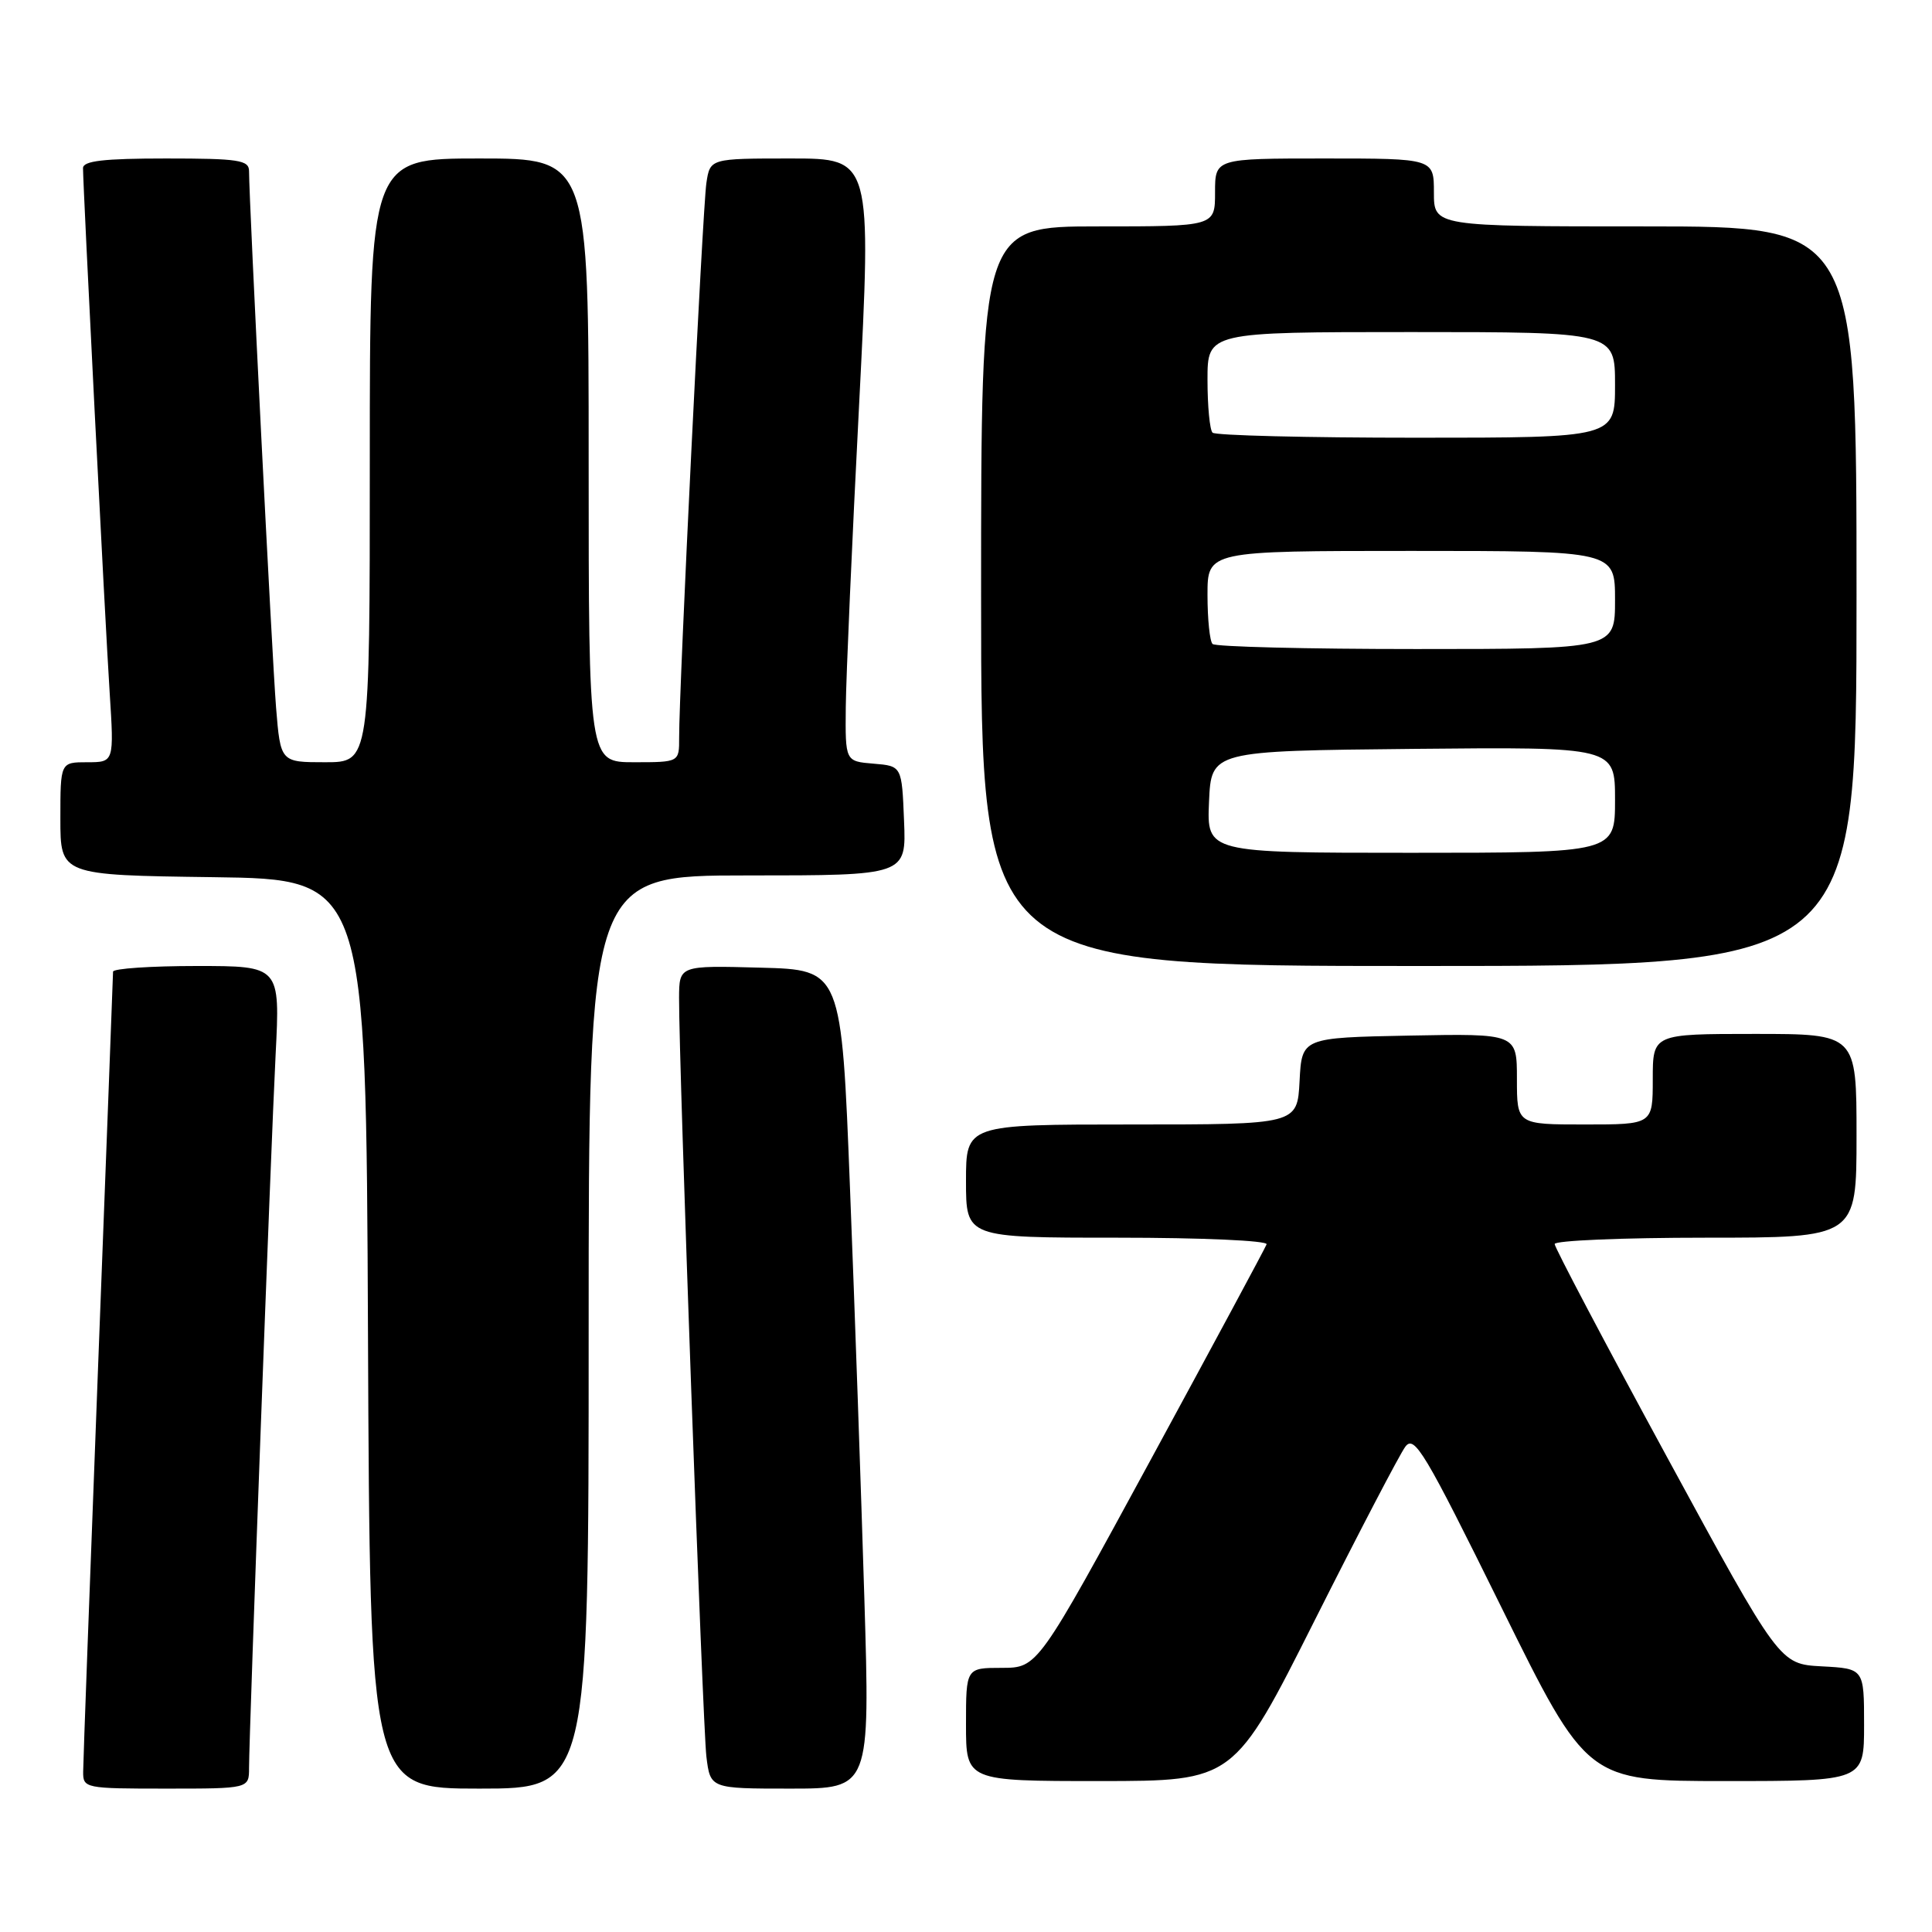<?xml version="1.0" encoding="UTF-8" standalone="no"?>
<!DOCTYPE svg PUBLIC "-//W3C//DTD SVG 1.1//EN" "http://www.w3.org/Graphics/SVG/1.1/DTD/svg11.dtd" >
<svg xmlns="http://www.w3.org/2000/svg" xmlns:xlink="http://www.w3.org/1999/xlink" version="1.1" viewBox="0 0 256 256">
 <g >
 <path fill="currentColor"
d=" M 33.00 234.25 C 33.01 229.48 35.89 152.04 36.52 139.75 C 37.12 128.00 37.12 128.00 26.06 128.00 C 19.98 128.00 14.99 128.34 14.98 128.75 C 14.98 129.16 14.08 152.68 13.00 181.00 C 11.92 209.32 11.02 233.51 11.02 234.75 C 11.00 236.95 11.25 237.00 22.00 237.00 C 33.00 237.00 33.00 237.00 33.00 234.25 Z  M 78.00 176.50 C 78.00 116.00 78.00 116.00 99.04 116.00 C 120.09 116.00 120.09 116.00 119.79 108.75 C 119.50 101.50 119.50 101.50 115.75 101.19 C 112.00 100.88 112.00 100.88 112.07 93.69 C 112.11 89.74 112.90 71.76 113.83 53.75 C 115.50 21.00 115.50 21.00 104.80 21.00 C 94.09 21.00 94.09 21.00 93.60 24.25 C 93.11 27.48 89.96 91.55 89.99 97.75 C 90.00 101.00 90.00 101.00 84.00 101.00 C 78.00 101.00 78.00 101.00 78.00 61.00 C 78.00 21.00 78.00 21.00 63.50 21.00 C 49.00 21.00 49.00 21.00 49.00 61.00 C 49.00 101.00 49.00 101.00 43.09 101.00 C 37.17 101.00 37.17 101.00 36.58 93.75 C 36.05 87.18 33.00 26.71 33.00 22.68 C 33.00 21.21 31.64 21.00 22.00 21.00 C 13.71 21.00 11.00 21.32 11.00 22.28 C 11.00 24.71 13.93 82.51 14.53 91.75 C 15.12 101.00 15.12 101.00 11.56 101.00 C 8.00 101.00 8.00 101.00 8.00 108.48 C 8.00 115.96 8.00 115.96 28.25 116.23 C 48.50 116.50 48.50 116.50 48.76 176.75 C 49.02 237.00 49.02 237.00 63.51 237.00 C 78.00 237.00 78.00 237.00 78.00 176.50 Z  M 114.53 211.75 C 114.11 197.86 113.26 173.45 112.63 157.50 C 111.50 128.50 111.50 128.50 100.75 128.22 C 90.00 127.93 90.00 127.93 89.98 132.22 C 89.95 140.99 93.11 228.66 93.60 232.75 C 94.12 237.00 94.12 237.00 104.71 237.00 C 115.29 237.00 115.29 237.00 114.53 211.75 Z  M 174.18 214.75 C 180.06 203.06 185.47 192.69 186.21 191.70 C 187.41 190.08 188.76 192.35 198.93 212.95 C 210.31 236.00 210.31 236.00 228.65 236.00 C 247.00 236.00 247.00 236.00 247.00 228.55 C 247.00 221.10 247.00 221.10 241.40 220.80 C 235.80 220.50 235.80 220.50 220.90 193.09 C 212.70 178.01 206.00 165.30 206.00 164.84 C 206.00 164.38 215.00 164.00 226.00 164.00 C 246.00 164.00 246.00 164.00 246.00 150.50 C 246.00 137.00 246.00 137.00 232.50 137.00 C 219.00 137.00 219.00 137.00 219.00 143.00 C 219.00 149.00 219.00 149.00 210.00 149.00 C 201.00 149.00 201.00 149.00 201.00 142.97 C 201.00 136.95 201.00 136.95 186.75 137.22 C 172.50 137.50 172.50 137.50 172.20 143.25 C 171.90 149.00 171.90 149.00 149.95 149.00 C 128.00 149.00 128.00 149.00 128.00 156.50 C 128.00 164.00 128.00 164.00 148.08 164.00 C 159.30 164.00 168.02 164.39 167.83 164.88 C 167.65 165.37 160.75 178.19 152.50 193.38 C 137.50 220.99 137.50 220.99 132.75 221.00 C 128.00 221.00 128.00 221.00 128.00 228.50 C 128.00 236.00 128.00 236.00 145.75 236.00 C 163.50 235.99 163.50 235.99 174.18 214.75 Z  M 246.00 79.00 C 246.00 30.00 246.00 30.00 218.00 30.00 C 190.00 30.00 190.00 30.00 190.00 25.50 C 190.00 21.00 190.00 21.00 175.50 21.00 C 161.00 21.00 161.00 21.00 161.00 25.50 C 161.00 30.00 161.00 30.00 145.50 30.00 C 130.00 30.00 130.00 30.00 130.00 79.00 C 130.00 128.00 130.00 128.00 188.00 128.00 C 246.00 128.00 246.00 128.00 246.00 79.00 Z  M 160.20 106.25 C 160.50 99.50 160.50 99.50 187.25 99.23 C 214.00 98.97 214.00 98.97 214.00 105.98 C 214.00 113.00 214.00 113.00 186.95 113.00 C 159.91 113.00 159.91 113.00 160.20 106.25 Z  M 160.67 85.33 C 160.30 84.97 160.00 82.04 160.00 78.83 C 160.00 73.00 160.00 73.00 187.00 73.00 C 214.00 73.00 214.00 73.00 214.00 79.50 C 214.00 86.00 214.00 86.00 187.67 86.00 C 173.18 86.00 161.03 85.70 160.67 85.33 Z  M 160.67 57.33 C 160.30 56.97 160.00 53.82 160.00 50.33 C 160.00 44.00 160.00 44.00 187.00 44.00 C 214.00 44.00 214.00 44.00 214.00 51.00 C 214.00 58.00 214.00 58.00 187.67 58.00 C 173.18 58.00 161.03 57.70 160.67 57.33 Z "/>
</g>
</svg>